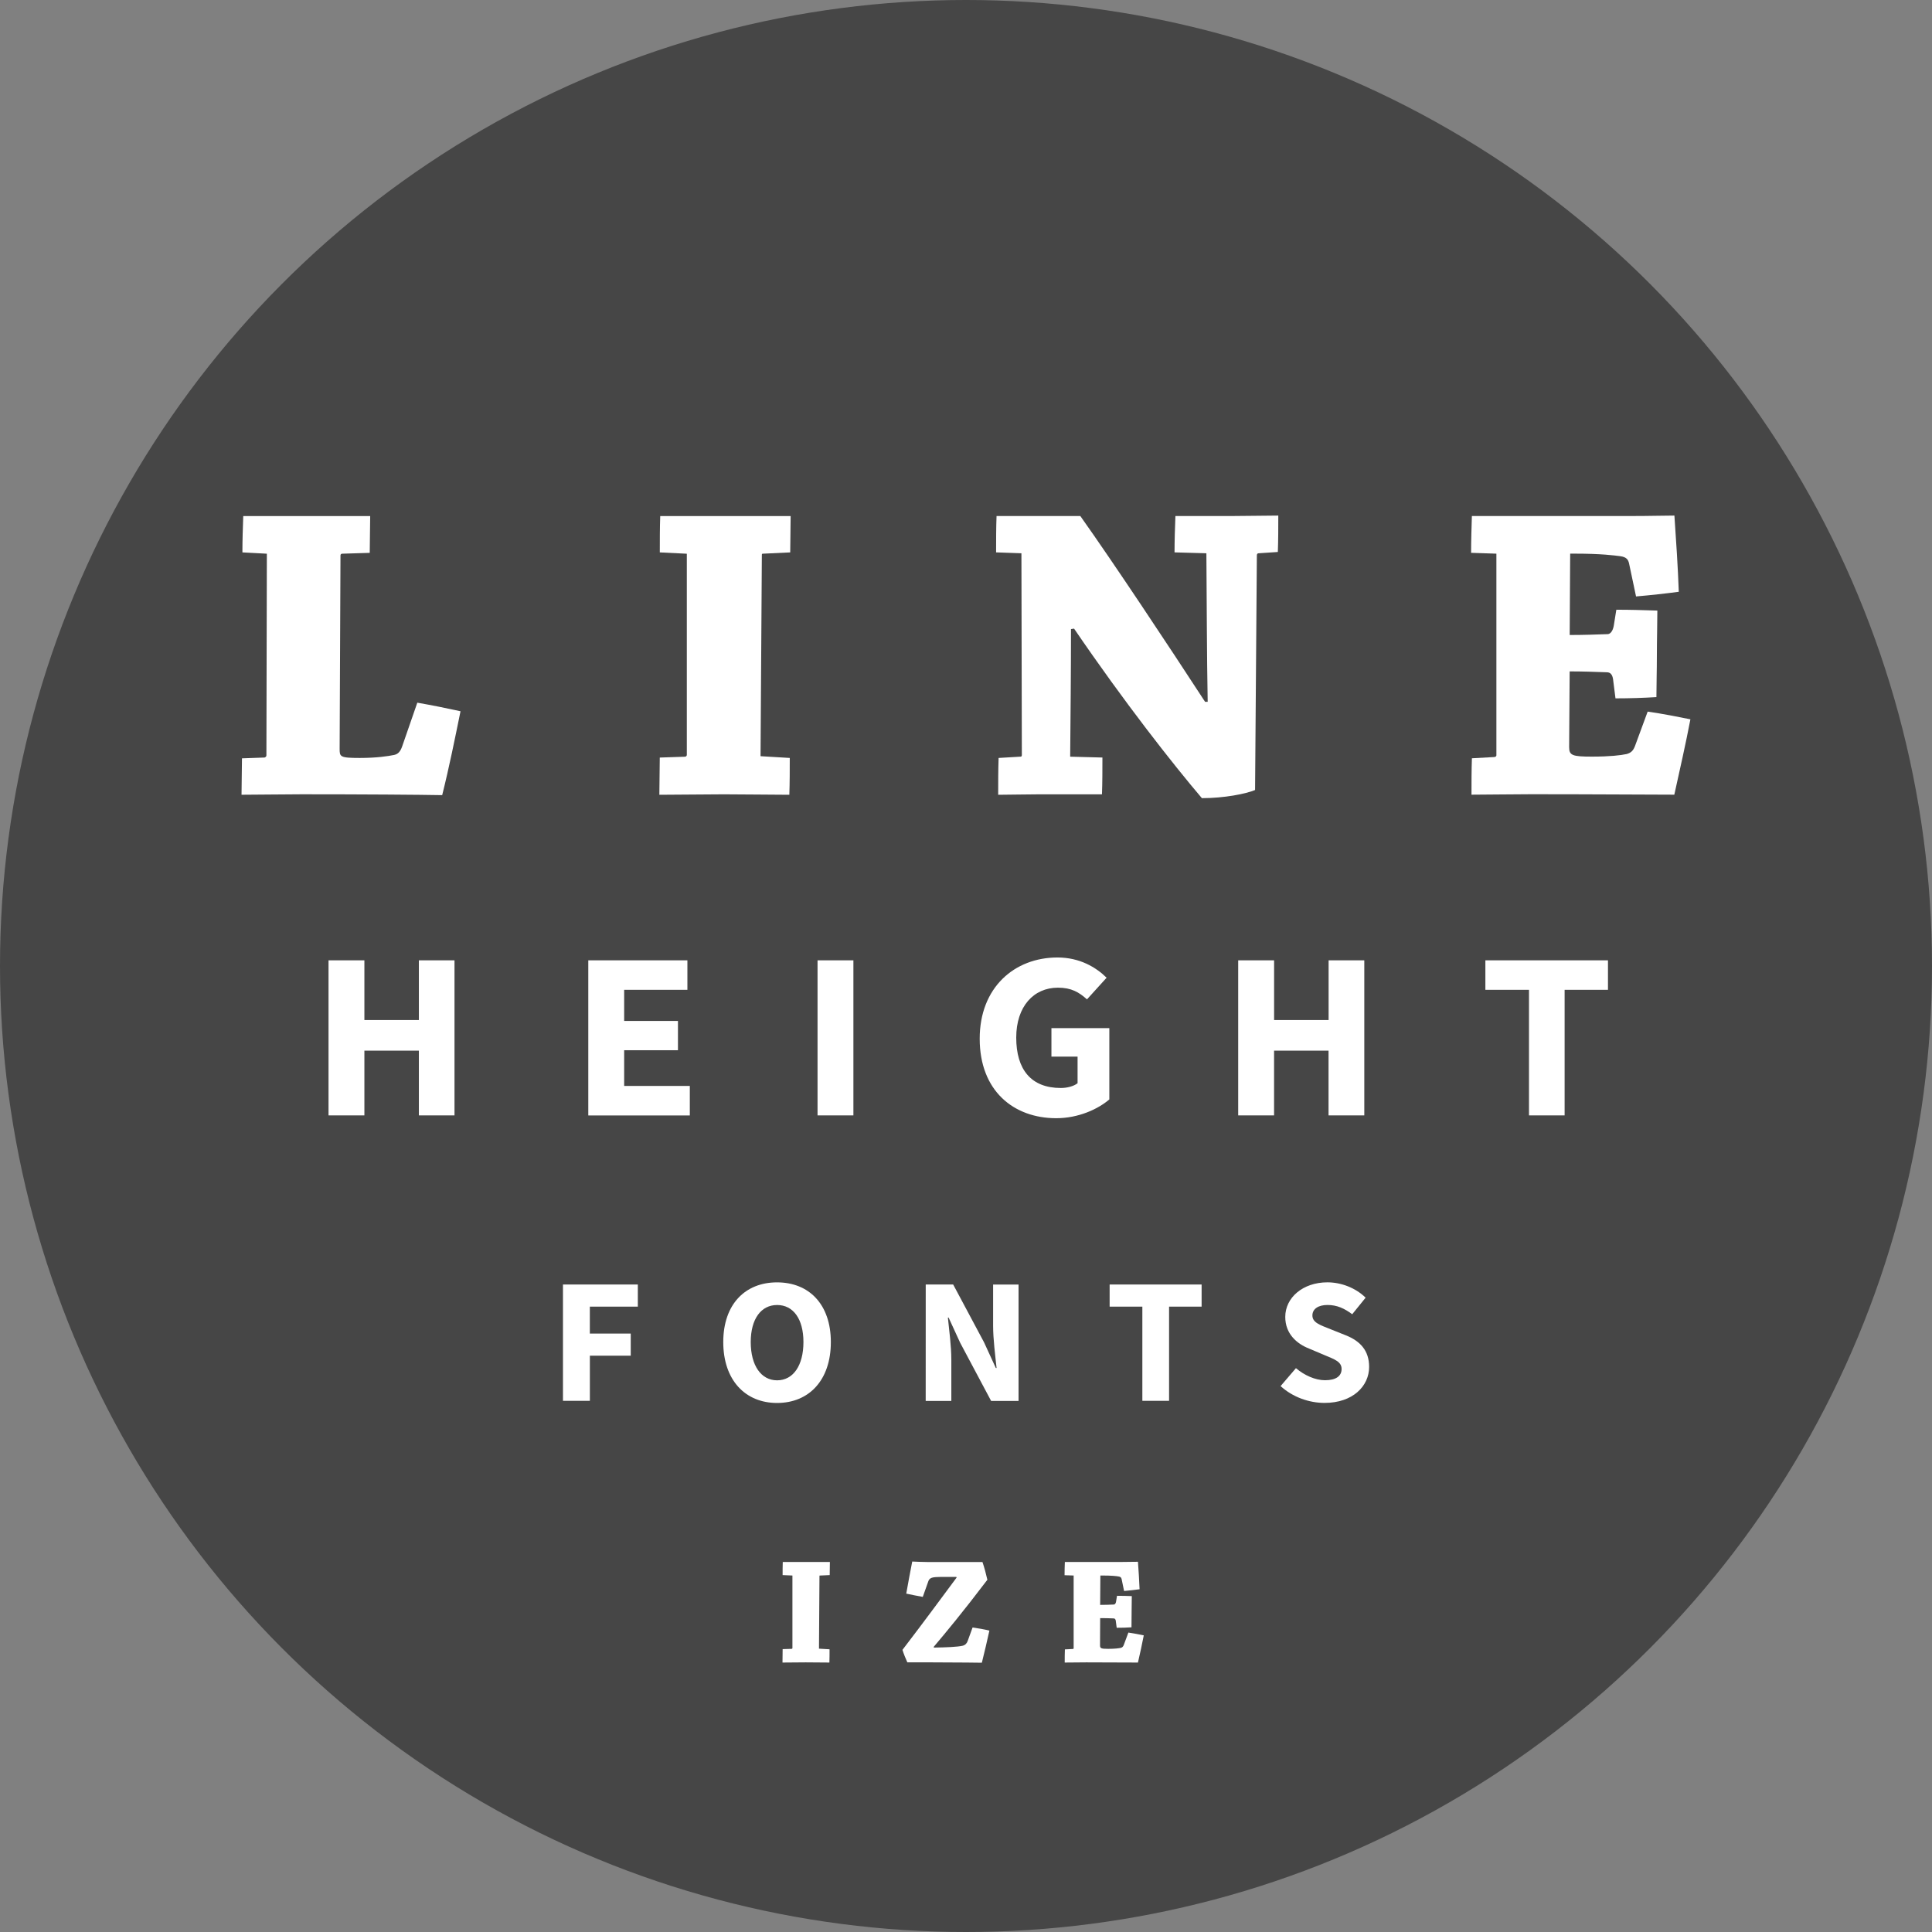 <?xml version="1.0" encoding="utf-8"?>
<!-- Generator: Adobe Illustrator 15.1.0, SVG Export Plug-In . SVG Version: 6.00 Build 0)  -->
<!DOCTYPE svg PUBLIC "-//W3C//DTD SVG 1.1//EN" "http://www.w3.org/Graphics/SVG/1.1/DTD/svg11.dtd">
<svg version="1.1" id="Ebene_1" xmlns="http://www.w3.org/2000/svg" xmlns:xlink="http://www.w3.org/1999/xlink" x="0px" y="0px"
	 width="64px" height="64px" viewBox="0 0 64 64" enable-background="new 0 0 64 64" xml:space="preserve">
<rect x="0" y="0" width="64" height="64" fill="#808080" stroke="none"/>
<circle fill="#464646" cx="32" cy="32" r="32"/>
<g>
	<path fill="#FFFFFF" d="M8.03,18.299c0-0.396,0.014-0.822,0.028-1.204c0.579,0,1.373,0,2.052,0c0.65,0,1.459,0,2.153,0
		c0,0.368-0.015,0.822-0.015,1.219l-0.91,0.028c-0.029,0-0.059,0.015-0.059,0.059l-0.028,6.395c0,0.271,0,0.312,0.665,0.312
		c0.564,0,0.939-0.058,1.142-0.1c0.13-0.028,0.202-0.113,0.26-0.27l0.506-1.461c0.491,0.086,0.983,0.185,1.431,0.284
		c-0.188,0.921-0.376,1.857-0.607,2.779c-0.708-0.014-2.645-0.028-4.653-0.028c-0.665,0-1.387,0.015-1.994,0.015
		c0-0.397,0.015-0.822,0.015-1.206l0.751-0.027c0.029-0.016,0.058-0.028,0.058-0.071l0.015-6.681L8.03,18.299z"/>
	<path fill="#FFFFFF" d="M21.857,18.299c0-0.396,0-0.822,0.014-1.204c0.607,0,1.503,0,2.182,0c0.708,0,1.532,0,2.138,0
		c0,0.368-0.014,0.822-0.014,1.204l-0.911,0.043c-0.029,0-0.029,0.015-0.029,0.071l-0.043,6.637l0.968,0.058
		c0,0.382,0,0.808-0.014,1.22c-0.593,0-1.445-0.015-2.168-0.015c-0.665,0-1.474,0.015-2.138,0.015c0-0.397,0.014-0.838,0.014-1.233
		l0.838-0.028c0.028,0,0.058-0.029,0.058-0.058v-6.666L21.857,18.299z"/>
	<path fill="#FFFFFF" d="M33.807,25.065c0.029,0,0.043-0.016,0.043-0.058l-0.014-6.679l-0.839-0.03c0-0.396,0-0.822,0.015-1.204
		c0.812,0,1.937,0,2.775,0c1.098,1.546,2.904,4.269,4.133,6.155h0.086c-0.029-1.617-0.029-3.277-0.043-4.921l-1.055-0.03
		c0-0.382,0.014-0.836,0.029-1.204c0.562,0,1.242,0,1.877,0c0.506,0,1.1-0.015,1.531-0.015c0,0.383,0,0.809-0.015,1.206
		l-0.636,0.043c-0.028,0-0.059,0.013-0.059,0.071l-0.059,7.771c-0.303,0.128-1.025,0.27-1.762,0.27
		c-0.953-1.12-2.572-3.178-4.234-5.616l-0.102,0.015c0,1.445-0.015,2.822-0.027,4.227l1.068,0.028c0,0.396,0,0.836-0.015,1.219
		c-0.606,0-1.389,0-2.065,0c-0.478,0-0.969,0.015-1.373,0.015c0-0.397,0-0.822,0.014-1.22L33.807,25.065z"/>
	<path fill="#FFFFFF" d="M49.498,25.078c0.043,0,0.072-0.028,0.072-0.056v-6.681l-0.838-0.028c0-0.411,0.014-0.837,0.026-1.219
		c0.537,0,1.287,0,1.896,0c0.447,0,3.033,0,3.381,0c0.605,0,1.113-0.015,1.432-0.015c0.057,0.837,0.115,1.688,0.145,2.524
		c-0.42,0.057-0.926,0.113-1.416,0.155l-0.231-1.092c-0.028-0.127-0.086-0.213-0.289-0.241c-0.2-0.026-0.62-0.085-1.518-0.085
		c-0.044,0-0.101,0-0.144,0l-0.016,2.695c0.447,0,0.867-0.014,1.271-0.029c0.088-0.014,0.157-0.113,0.188-0.27l0.086-0.538
		c0.465,0,0.941,0.014,1.359,0.028c0,0.44-0.016,0.964-0.016,1.476c0,0.511-0.015,1.021-0.015,1.39
		c-0.418,0.027-0.896,0.042-1.356,0.042l-0.072-0.567c-0.017-0.212-0.086-0.297-0.217-0.297c-0.404-0.015-0.812-0.029-1.229-0.029
		l-0.017,2.511c0,0.27,0.104,0.312,0.752,0.312c0.595,0,0.953-0.043,1.156-0.086c0.146-0.043,0.217-0.114,0.275-0.27l0.418-1.135
		c0.492,0.07,0.998,0.171,1.416,0.255c-0.158,0.824-0.348,1.659-0.533,2.497c-0.725,0-2.732-0.015-4.74-0.015
		c-0.664,0-1.401,0.015-1.979,0.015c0-0.397,0-0.822,0.014-1.206L49.498,25.078z"/>
	<path fill="#FFFFFF" d="M10.883,31.812h1.188v1.978h1.805v-1.978h1.18v5.137h-1.18v-2.145h-1.805v2.145h-1.188V31.812z"/>
	<path fill="#FFFFFF" d="M19.488,31.812h3.283v0.977h-2.095v1.031h1.782v0.97h-1.782v1.183h2.175v0.978h-3.363V31.812z"/>
	<path fill="#FFFFFF" d="M27.082,31.812h1.188v5.137h-1.188V31.812z"/>
	<path fill="#FFFFFF" d="M35.029,31.718c0.738,0,1.275,0.323,1.629,0.67l-0.65,0.717c-0.266-0.236-0.514-0.387-0.963-0.387
		c-0.803,0-1.381,0.621-1.381,1.654c0,1.055,0.49,1.669,1.477,1.669c0.209,0,0.426-0.056,0.555-0.158v-0.881h-0.866v-0.944h1.918
		v2.362c-0.377,0.323-1.026,0.622-1.759,0.622c-1.411,0-2.535-0.906-2.535-2.632C32.452,32.711,33.607,31.718,35.029,31.718z"/>
	<path fill="#FFFFFF" d="M41.018,31.812h1.188v1.978h1.806v-1.978h1.182v5.137H44.01v-2.145h-1.805v2.145h-1.188V31.812
		L41.018,31.812z"/>
	<path fill="#FFFFFF" d="M50.65,32.789h-1.445v-0.977h4.061v0.977H51.83v4.16h-1.18V32.789z"/>
	<path fill="#FFFFFF" d="M18.649,42.551h2.48v0.733h-1.59v0.892h1.355v0.733H19.54v1.495h-0.891V42.551z"/>
	<path fill="#FFFFFF" d="M23.959,44.458c0-1.257,0.729-1.978,1.782-1.978c1.059,0,1.782,0.727,1.782,1.978
		c0,1.261-0.723,2.017-1.782,2.017C24.688,46.475,23.959,45.719,23.959,44.458z M26.615,44.458c0-0.767-0.337-1.228-0.873-1.228
		c-0.53,0-0.873,0.461-0.873,1.228c0,0.774,0.343,1.267,0.873,1.267C26.277,45.725,26.615,45.232,26.615,44.458z"/>
	<path fill="#FFFFFF" d="M30.666,42.551h0.909l1.022,1.914l0.391,0.852h0.025c-0.043-0.406-0.115-0.95-0.115-1.406v-1.358h0.843
		v3.854h-0.909l-1.023-1.922l-0.385-0.838H31.4c0.042,0.424,0.114,0.938,0.114,1.394v1.366h-0.849L30.666,42.551L30.666,42.551z"/>
	<path fill="#FFFFFF" d="M37.842,43.284h-1.084v-0.733h3.047v0.733h-1.078v3.12h-0.885V43.284L37.842,43.284z"/>
	<path fill="#FFFFFF" d="M42.93,45.322c0.277,0.236,0.639,0.4,0.963,0.4c0.367,0,0.549-0.141,0.549-0.371
		c0-0.242-0.223-0.318-0.565-0.461l-0.506-0.214c-0.41-0.159-0.795-0.489-0.795-1.051c0-0.64,0.584-1.146,1.396-1.146
		c0.451,0,0.928,0.178,1.266,0.508l-0.444,0.549c-0.26-0.194-0.506-0.307-0.819-0.307c-0.302,0-0.5,0.129-0.5,0.348
		c0,0.238,0.26,0.318,0.604,0.456l0.5,0.2c0.475,0.188,0.775,0.502,0.775,1.047c0,0.638-0.541,1.193-1.476,1.193
		c-0.513,0-1.053-0.189-1.457-0.557L42.93,45.322z"/>
	<path fill="#FFFFFF" d="M25.925,52.177c0-0.145,0-0.298,0.005-0.435c0.219,0,0.542,0,0.788,0c0.256,0,0.553,0,0.773,0
		c0,0.132-0.006,0.296-0.006,0.435l-0.329,0.015c-0.01,0-0.01,0.006-0.01,0.025l-0.016,2.397l0.35,0.021
		c0,0.139,0,0.291-0.005,0.439c-0.214,0-0.522-0.006-0.782-0.006c-0.241,0-0.533,0.006-0.772,0.006c0-0.143,0.005-0.303,0.005-0.445
		l0.303-0.009c0.01,0,0.021-0.013,0.021-0.021v-2.408L25.925,52.177z"/>
	<path fill="#FFFFFF" d="M32.775,54.016c-0.078,0.354-0.162,0.711-0.25,1.064c-0.11,0-0.71-0.012-1.649-0.012
		c-0.287,0-0.704,0-0.819,0c-0.058-0.127-0.12-0.28-0.162-0.414c0.767-1.002,1.253-1.668,1.795-2.396l-0.011-0.021
		c-0.104,0-0.208,0-0.312,0c-0.376,0-0.439,0.007-0.506,0.031c-0.058,0.021-0.094,0.062-0.11,0.117l-0.183,0.514
		c-0.183-0.035-0.381-0.07-0.547-0.108c0.062-0.353,0.13-0.717,0.198-1.063c0.052,0.004,0.391,0.017,0.553,0.017h1.774
		c0.062,0.183,0.12,0.399,0.162,0.587c-0.84,1.105-1.367,1.736-1.78,2.225l0.011,0.021c0.402-0.005,0.782-0.021,0.955-0.062
		c0.088-0.025,0.135-0.082,0.162-0.158l0.162-0.445C32.405,53.938,32.609,53.975,32.775,54.016z"/>
	<path fill="#FFFFFF" d="M35.541,54.624c0.016,0,0.025-0.01,0.025-0.021v-2.412l-0.301-0.01c0-0.149,0.004-0.304,0.01-0.439
		c0.192,0,0.463,0,0.684,0c0.162,0,1.096,0,1.221,0c0.219,0,0.402-0.006,0.516-0.006c0.021,0.302,0.043,0.609,0.054,0.91
		c-0.149,0.021-0.334,0.041-0.513,0.058l-0.082-0.396c-0.012-0.045-0.032-0.078-0.104-0.086c-0.071-0.013-0.225-0.031-0.547-0.031
		c-0.017,0-0.037,0-0.053,0l-0.007,0.973c0.162,0,0.314-0.005,0.459-0.012c0.031-0.004,0.06-0.039,0.068-0.096l0.031-0.193
		c0.166,0,0.34,0.004,0.49,0.01c0,0.158-0.006,0.348-0.006,0.531c0,0.185-0.004,0.369-0.004,0.503
		c-0.15,0.011-0.324,0.015-0.49,0.015l-0.027-0.204c-0.004-0.077-0.031-0.106-0.078-0.106c-0.145-0.006-0.291-0.01-0.443-0.01
		l-0.004,0.904c0,0.098,0.035,0.114,0.271,0.114c0.213,0,0.344-0.017,0.416-0.032c0.053-0.015,0.078-0.041,0.1-0.098l0.152-0.409
		c0.176,0.024,0.359,0.062,0.51,0.093c-0.057,0.297-0.125,0.6-0.193,0.9c-0.26,0-0.983-0.006-1.711-0.006
		c-0.239,0-0.506,0.006-0.715,0.006c0-0.143,0-0.297,0.006-0.436L35.541,54.624z"/>
</g>
</svg>
